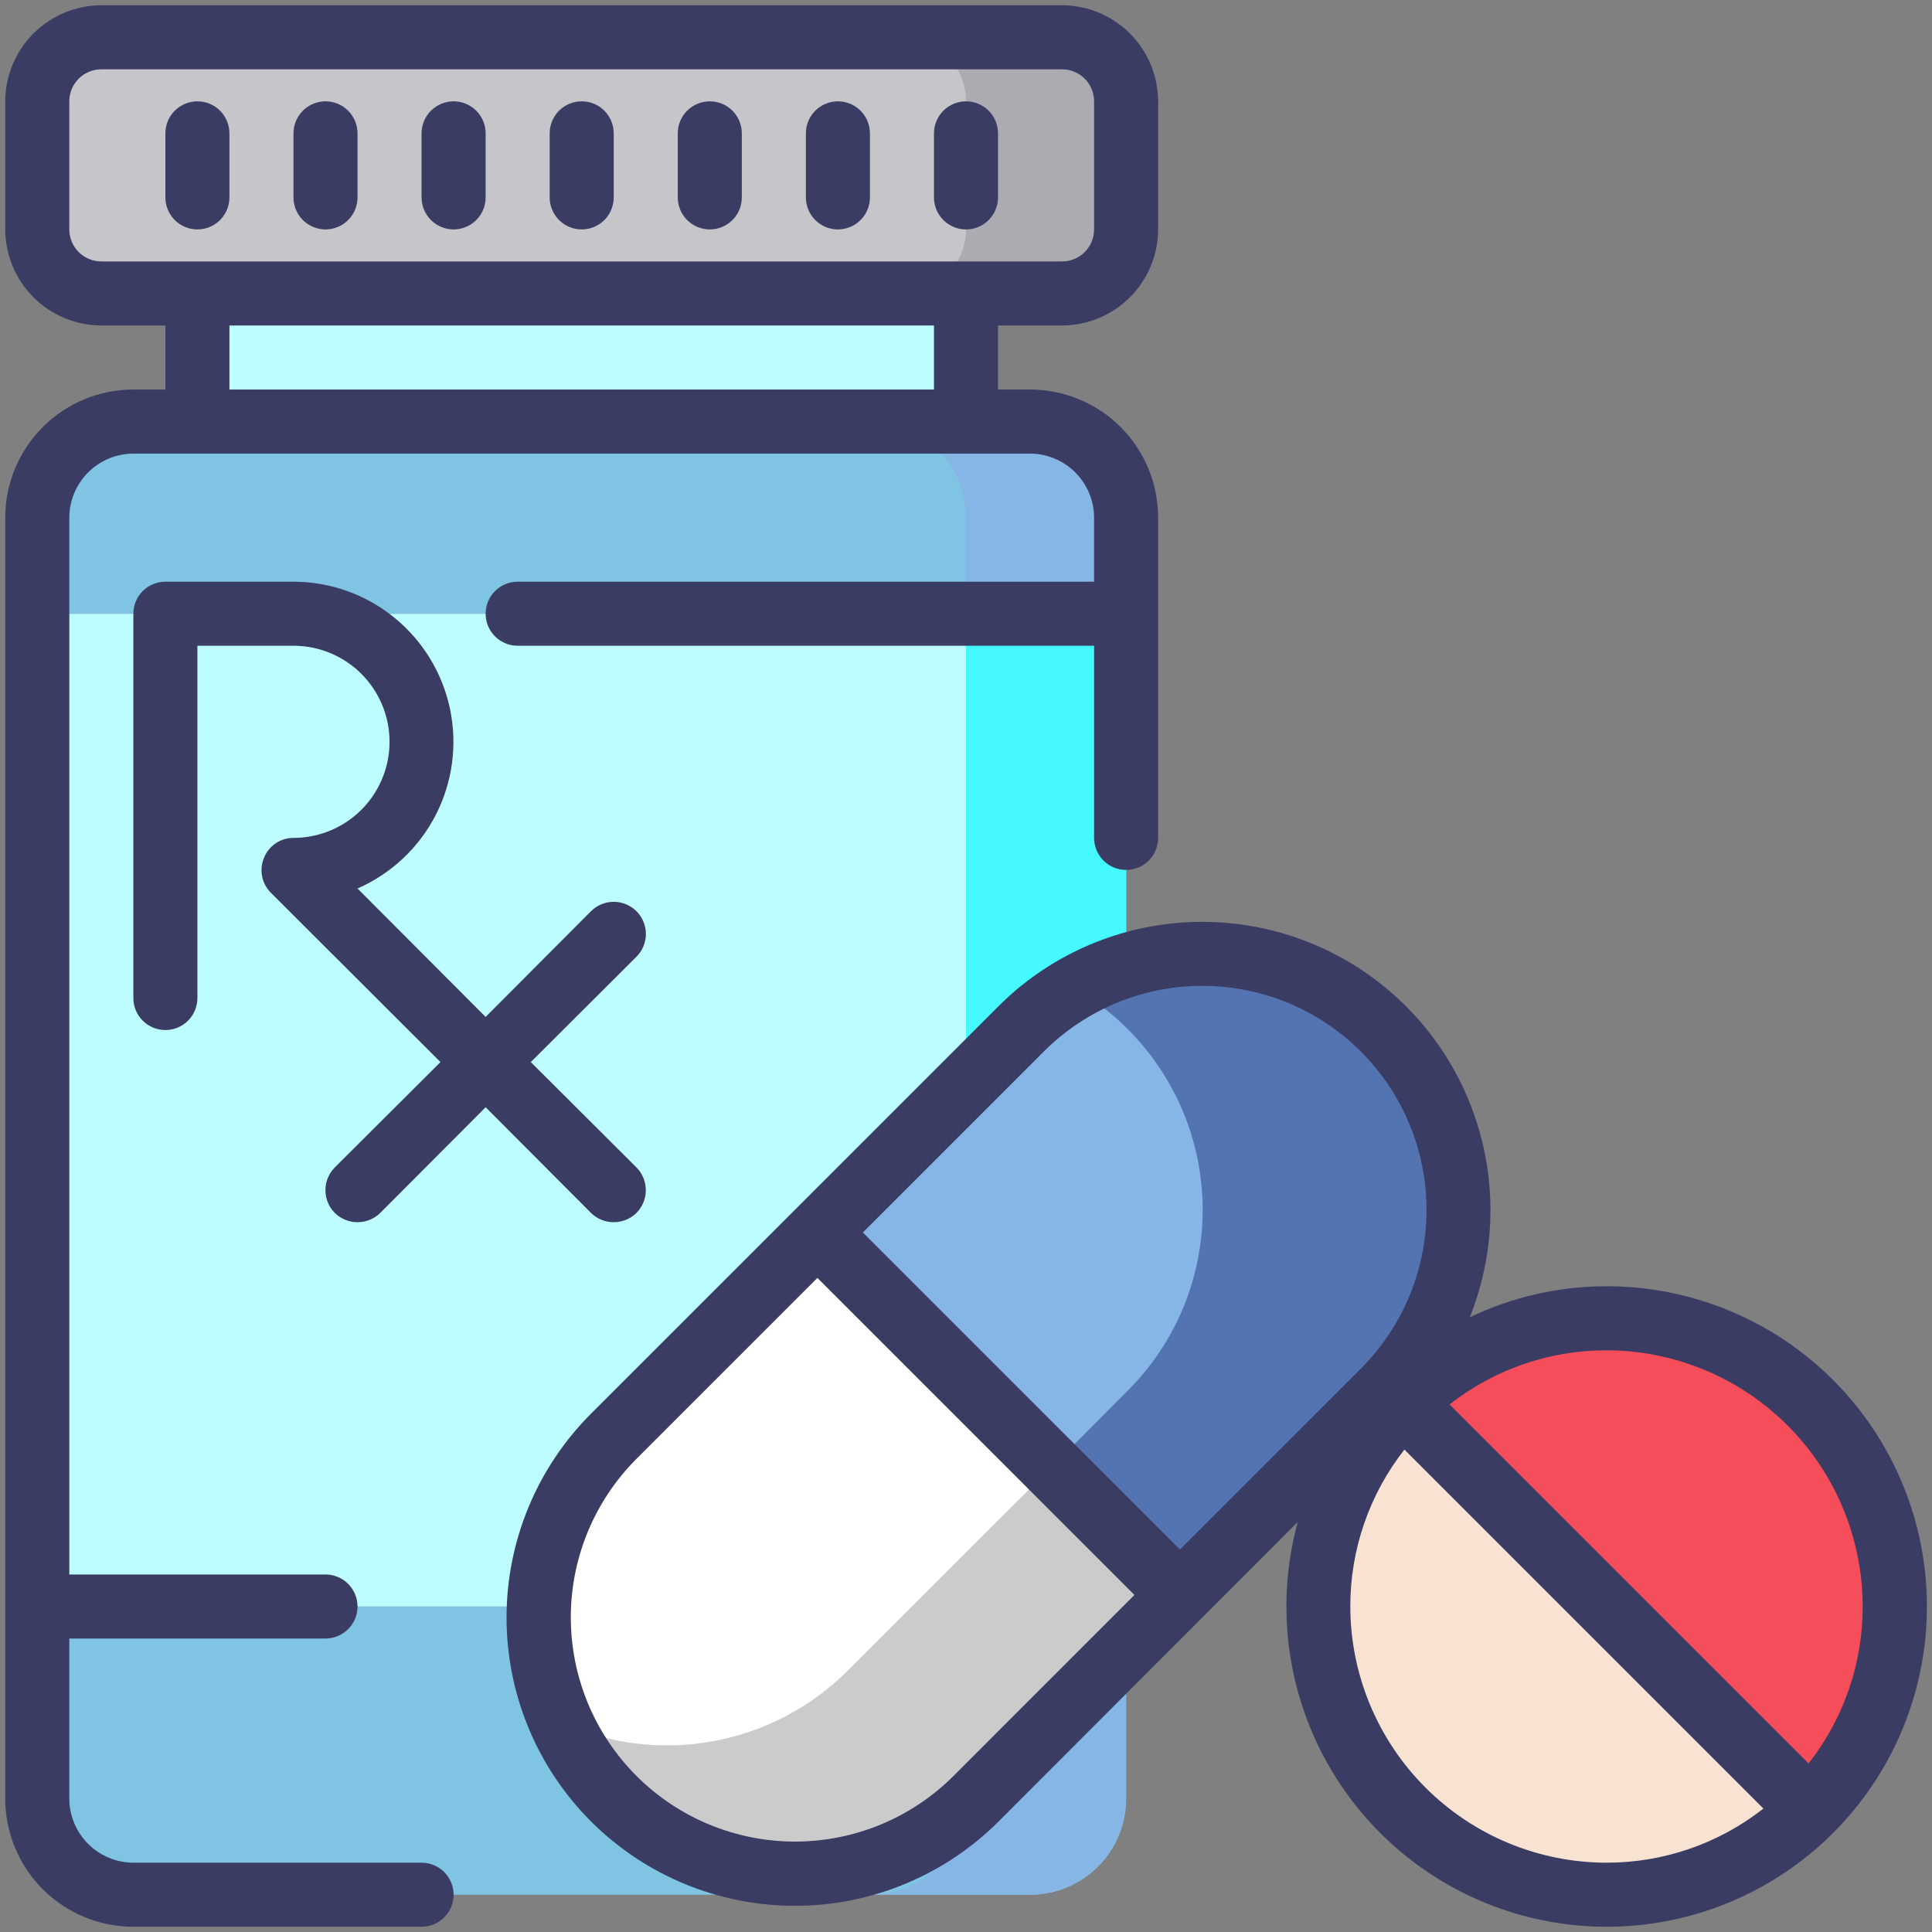 <svg width="80" height="80" viewBox="0 0 80 80" fill="none" xmlns="http://www.w3.org/2000/svg">
<rect x="0" y="0" width="80" height="80" fill="#808080" stroke="none"/>
<path d="M1.543 66.522V74.478C1.543 75.533 1.963 76.545 2.709 77.291C3.455 78.037 4.467 78.457 5.522 78.457H42.652C43.707 78.457 44.719 78.037 45.465 77.291C46.211 76.545 46.63 75.533 46.63 74.478V66.522H1.543Z" fill="#7FC4E2"/>
<path d="M1.543 25.413H46.63V66.522H1.543V25.413Z" fill="#BDFDFF"/>
<path d="M46.63 21.435V25.413H1.543V21.435C1.543 20.38 1.963 19.368 2.709 18.622C3.455 17.876 4.467 17.456 5.522 17.456H42.652C43.707 17.456 44.719 17.876 45.465 18.622C46.211 19.368 46.63 20.38 46.63 21.435Z" fill="#7FC4E2"/>
<path d="M46.63 66.522V74.478C46.63 75.533 46.211 76.545 45.465 77.291C44.719 78.037 43.707 78.457 42.652 78.457H36.022C37.077 78.457 38.089 78.037 38.835 77.291C39.581 76.545 40 75.533 40 74.478V66.522H46.63Z" fill="#86B6E6"/>
<path d="M40 25.413H46.63V66.522H40V25.413Z" fill="#46F8FF"/>
<path d="M46.63 21.435V25.413H40V21.435C40 20.38 39.581 19.368 38.835 18.622C38.089 17.876 37.077 17.456 36.022 17.456H42.652C43.707 17.456 44.719 17.876 45.465 18.622C46.211 19.368 46.63 20.38 46.63 21.435Z" fill="#86B6E6"/>
<path d="M66.522 54.587C68.882 54.585 71.191 55.284 73.154 56.595C75.117 57.906 76.647 59.77 77.55 61.951C78.453 64.132 78.689 66.532 78.227 68.847C77.765 71.162 76.626 73.288 74.956 74.956L58.088 58.088C59.193 56.977 60.507 56.095 61.955 55.494C63.402 54.893 64.954 54.585 66.522 54.587Z" fill="#F54E5A"/>
<path d="M58.088 58.088L74.956 74.956C73.848 76.063 72.533 76.942 71.086 77.541C69.639 78.141 68.088 78.449 66.522 78.449C64.955 78.449 63.404 78.141 61.957 77.541C60.51 76.942 59.195 76.063 58.088 74.956C56.98 73.848 56.102 72.533 55.502 71.086C54.903 69.639 54.594 68.088 54.594 66.522C54.594 64.955 54.903 63.404 55.502 61.957C56.102 60.51 56.98 59.195 58.088 58.088Z" fill="#F8E2D1"/>
<path d="M46.63 39.974C48.894 39.269 51.329 39.343 53.545 40.183C55.762 41.024 57.633 42.583 58.861 44.611C60.088 46.64 60.6 49.021 60.316 51.375C60.032 53.729 58.967 55.919 57.292 57.597L48.858 66.044L33.86 51.046L42.294 42.599C43.503 41.382 44.992 40.48 46.63 39.974Z" fill="#86B6E6"/>
<path d="M60.408 50.105C60.407 51.497 60.131 52.876 59.597 54.161C59.062 55.447 58.279 56.615 57.292 57.597L48.858 66.044L43.554 60.74L46.684 57.597C47.671 56.614 48.455 55.446 48.99 54.159C49.525 52.872 49.8 51.492 49.8 50.098C49.8 48.705 49.525 47.325 48.99 46.038C48.455 44.751 47.671 43.582 46.684 42.599C46.025 41.94 45.28 41.374 44.469 40.915C45.151 40.52 45.877 40.204 46.63 39.974C48.219 39.479 49.902 39.365 51.544 39.64C53.185 39.915 54.738 40.572 56.079 41.558C57.42 42.544 58.51 43.831 59.262 45.316C60.014 46.8 60.407 48.441 60.408 50.105Z" fill="#5474B1"/>
<path d="M22.337 66.522C22.433 63.87 23.533 61.353 25.413 59.48L33.86 51.046L48.858 66.044L46.63 68.259L40.411 74.478C38.903 75.992 36.972 77.014 34.872 77.41C32.773 77.805 30.602 77.557 28.646 76.696C26.691 75.835 25.041 74.402 23.915 72.586C22.789 70.77 22.239 68.656 22.337 66.522Z" fill="white"/>
<path opacity="0.25" d="M48.858 66.044L46.63 68.259L40.411 74.478C38.422 76.466 35.724 77.583 32.912 77.583C30.1 77.583 27.402 76.466 25.413 74.478C24.503 73.577 23.774 72.51 23.265 71.335C25.225 72.22 27.407 72.487 29.523 72.101C31.638 71.715 33.586 70.694 35.107 69.174L41.326 62.955L43.554 60.74L48.858 66.044Z" fill="#333333"/>
<path d="M43.978 1.543H4.196C2.731 1.543 1.543 2.731 1.543 4.196V9.5C1.543 10.965 2.731 12.152 4.196 12.152H43.978C45.443 12.152 46.63 10.965 46.63 9.5V4.196C46.63 2.731 45.443 1.543 43.978 1.543Z" fill="#C6C5CA"/>
<path d="M46.63 4.196V9.5C46.628 10.203 46.348 10.876 45.851 11.373C45.354 11.87 44.681 12.15 43.978 12.152H37.348C38.051 12.15 38.724 11.87 39.221 11.373C39.718 10.876 39.998 10.203 40 9.5V4.196C39.998 3.493 39.718 2.82 39.221 2.323C38.724 1.826 38.051 1.546 37.348 1.543H43.978C44.681 1.546 45.354 1.826 45.851 2.323C46.348 2.82 46.628 3.493 46.63 4.196Z" fill="#ACABB1"/>
<path d="M8.174 12.152H40V17.456H8.174V12.152Z" fill="#BDFDFF"/>
<path d="M43.978 13.478C45.032 13.475 46.042 13.055 46.788 12.31C47.533 11.564 47.953 10.554 47.956 9.5V4.196C47.953 3.142 47.533 2.131 46.788 1.386C46.042 0.641 45.032 0.221 43.978 0.217H4.196C3.142 0.221 2.131 0.641 1.386 1.386C0.641 2.131 0.221 3.142 0.217 4.196V9.5C0.221 10.554 0.641 11.564 1.386 12.31C2.131 13.055 3.142 13.475 4.196 13.478H6.848V16.13H5.522C4.115 16.13 2.766 16.689 1.771 17.684C0.776 18.679 0.217 20.028 0.217 21.435V74.478C0.217 75.885 0.776 77.234 1.771 78.229C2.766 79.224 4.115 79.783 5.522 79.783H17.456C17.808 79.783 18.145 79.643 18.394 79.394C18.643 79.145 18.783 78.808 18.783 78.457C18.783 78.105 18.643 77.767 18.394 77.519C18.145 77.27 17.808 77.13 17.456 77.13H5.522C4.819 77.128 4.146 76.848 3.649 76.351C3.152 75.854 2.872 75.181 2.87 74.478V67.848H13.478C13.83 67.848 14.167 67.708 14.416 67.459C14.665 67.211 14.804 66.873 14.804 66.522C14.804 66.17 14.665 65.833 14.416 65.584C14.167 65.335 13.83 65.196 13.478 65.196H2.87V21.435C2.872 20.732 3.152 20.059 3.649 19.562C4.146 19.065 4.819 18.785 5.522 18.783H42.652C43.355 18.785 44.028 19.065 44.525 19.562C45.022 20.059 45.302 20.732 45.304 21.435V24.087H21.435C21.083 24.087 20.746 24.227 20.497 24.475C20.248 24.724 20.109 25.061 20.109 25.413C20.109 25.765 20.248 26.102 20.497 26.351C20.746 26.599 21.083 26.739 21.435 26.739H45.304V34.696C45.304 35.047 45.444 35.385 45.693 35.633C45.941 35.882 46.279 36.022 46.63 36.022C46.982 36.022 47.319 35.882 47.568 35.633C47.817 35.385 47.956 35.047 47.956 34.696V21.435C47.956 20.028 47.398 18.679 46.403 17.684C45.408 16.689 44.059 16.13 42.652 16.13H41.326V13.478H43.978ZM38.674 16.13H9.5V13.478H38.674V16.13ZM4.196 10.826C3.844 10.826 3.507 10.686 3.258 10.438C3.009 10.189 2.87 9.852 2.87 9.5V4.196C2.87 3.844 3.009 3.507 3.258 3.258C3.507 3.009 3.844 2.87 4.196 2.87H43.978C44.33 2.87 44.667 3.009 44.916 3.258C45.165 3.507 45.304 3.844 45.304 4.196V9.5C45.304 9.852 45.165 10.189 44.916 10.438C44.667 10.686 44.33 10.826 43.978 10.826H4.196Z" fill="#3A3C63"/>
<path d="M26.355 48.341C26.603 48.592 26.742 48.93 26.742 49.283C26.742 49.635 26.603 49.974 26.355 50.224C26.103 50.471 25.765 50.609 25.413 50.609C25.061 50.609 24.723 50.471 24.471 50.224L20.109 45.848L15.746 50.224C15.495 50.471 15.156 50.609 14.804 50.609C14.452 50.609 14.114 50.471 13.863 50.224C13.614 49.974 13.475 49.635 13.475 49.283C13.475 48.93 13.614 48.592 13.863 48.341L18.239 43.978L11.211 36.963C11.027 36.777 10.902 36.54 10.852 36.283C10.803 36.026 10.831 35.759 10.932 35.518C11.03 35.274 11.198 35.066 11.416 34.919C11.633 34.773 11.89 34.695 12.152 34.696C13.207 34.696 14.219 34.276 14.965 33.53C15.711 32.784 16.13 31.773 16.13 30.717C16.13 29.662 15.711 28.65 14.965 27.904C14.219 27.158 13.207 26.739 12.152 26.739H8.174V41.326C8.174 41.678 8.034 42.015 7.786 42.264C7.537 42.513 7.2 42.652 6.848 42.652C6.496 42.652 6.159 42.513 5.91 42.264C5.661 42.015 5.522 41.678 5.522 41.326V25.413C5.522 25.061 5.661 24.724 5.91 24.475C6.159 24.227 6.496 24.087 6.848 24.087H12.152C13.674 24.089 15.149 24.614 16.329 25.575C17.51 26.535 18.324 27.873 18.635 29.362C18.946 30.852 18.735 32.404 18.038 33.756C17.34 35.109 16.198 36.18 14.804 36.791L20.109 42.108L24.471 37.732C24.721 37.483 25.06 37.342 25.413 37.342C25.766 37.342 26.105 37.483 26.355 37.732C26.604 37.982 26.745 38.321 26.745 38.674C26.745 39.027 26.604 39.366 26.355 39.615L21.979 43.978L26.355 48.341Z" fill="#3A3C63"/>
<path d="M9.5 8.174V5.522C9.5 5.17 9.36 4.833 9.112 4.584C8.863 4.335 8.526 4.196 8.174 4.196C7.822 4.196 7.485 4.335 7.236 4.584C6.988 4.833 6.848 5.17 6.848 5.522V8.174C6.848 8.526 6.988 8.863 7.236 9.112C7.485 9.36 7.822 9.5 8.174 9.5C8.526 9.5 8.863 9.36 9.112 9.112C9.36 8.863 9.5 8.526 9.5 8.174Z" fill="#3A3C63"/>
<path d="M40 9.5C40.352 9.5 40.689 9.36 40.938 9.112C41.186 8.863 41.326 8.526 41.326 8.174V5.522C41.326 5.17 41.186 4.833 40.938 4.584C40.689 4.335 40.352 4.196 40 4.196C39.648 4.196 39.311 4.335 39.062 4.584C38.814 4.833 38.674 5.17 38.674 5.522V8.174C38.674 8.526 38.814 8.863 39.062 9.112C39.311 9.36 39.648 9.5 40 9.5Z" fill="#3A3C63"/>
<path d="M34.696 9.5C35.047 9.5 35.385 9.36 35.633 9.112C35.882 8.863 36.022 8.526 36.022 8.174V5.522C36.022 5.17 35.882 4.833 35.633 4.584C35.385 4.335 35.047 4.196 34.696 4.196C34.344 4.196 34.007 4.335 33.758 4.584C33.509 4.833 33.37 5.17 33.37 5.522V8.174C33.37 8.526 33.509 8.863 33.758 9.112C34.007 9.36 34.344 9.5 34.696 9.5Z" fill="#3A3C63"/>
<path d="M29.391 9.5C29.743 9.5 30.08 9.36 30.329 9.112C30.578 8.863 30.717 8.526 30.717 8.174V5.522C30.717 5.17 30.578 4.833 30.329 4.584C30.08 4.335 29.743 4.196 29.391 4.196C29.04 4.196 28.702 4.335 28.454 4.584C28.205 4.833 28.065 5.17 28.065 5.522V8.174C28.065 8.526 28.205 8.863 28.454 9.112C28.702 9.36 29.04 9.5 29.391 9.5Z" fill="#3A3C63"/>
<path d="M24.087 9.5C24.439 9.5 24.776 9.36 25.025 9.112C25.273 8.863 25.413 8.526 25.413 8.174V5.522C25.413 5.17 25.273 4.833 25.025 4.584C24.776 4.335 24.439 4.196 24.087 4.196C23.735 4.196 23.398 4.335 23.149 4.584C22.901 4.833 22.761 5.17 22.761 5.522V8.174C22.761 8.526 22.901 8.863 23.149 9.112C23.398 9.36 23.735 9.5 24.087 9.5Z" fill="#3A3C63"/>
<path d="M18.783 9.5C19.134 9.5 19.472 9.36 19.72 9.112C19.969 8.863 20.109 8.526 20.109 8.174V5.522C20.109 5.17 19.969 4.833 19.72 4.584C19.472 4.335 19.134 4.196 18.783 4.196C18.431 4.196 18.094 4.335 17.845 4.584C17.596 4.833 17.456 5.17 17.456 5.522V8.174C17.456 8.526 17.596 8.863 17.845 9.112C18.094 9.36 18.431 9.5 18.783 9.5Z" fill="#3A3C63"/>
<path d="M13.478 9.5C13.83 9.5 14.167 9.36 14.416 9.112C14.665 8.863 14.804 8.526 14.804 8.174V5.522C14.804 5.17 14.665 4.833 14.416 4.584C14.167 4.335 13.83 4.196 13.478 4.196C13.127 4.196 12.789 4.335 12.541 4.584C12.292 4.833 12.152 5.17 12.152 5.522V8.174C12.152 8.526 12.292 8.863 12.541 9.112C12.789 9.36 13.127 9.5 13.478 9.5Z" fill="#3A3C63"/>
<path d="M66.522 53.261C64.562 53.26 62.627 53.7 60.859 54.547C61.882 51.996 61.992 49.171 61.173 46.548C60.353 43.925 58.653 41.665 56.361 40.15C54.068 38.635 51.323 37.958 48.588 38.232C45.854 38.507 43.298 39.717 41.353 41.658L24.471 58.539C22.233 60.777 20.975 63.813 20.975 66.979C20.975 70.145 22.233 73.181 24.471 75.42C26.71 77.658 29.746 78.916 32.912 78.916C36.078 78.916 39.114 77.658 41.353 75.42L53.738 63.021C53.006 65.697 53.131 68.534 54.096 71.135C55.061 73.736 56.818 75.969 59.118 77.519C61.419 79.069 64.148 79.859 66.921 79.777C69.694 79.695 72.371 78.745 74.576 77.062C76.781 75.378 78.402 73.046 79.212 70.392C80.022 67.739 79.979 64.899 79.09 62.271C78.201 59.643 76.51 57.361 74.255 55.744C72.001 54.128 69.296 53.259 66.522 53.261ZM39.483 73.537C37.742 75.278 35.381 76.256 32.919 76.256C30.457 76.256 28.096 75.278 26.355 73.537C24.614 71.796 23.636 69.435 23.636 66.973C23.636 64.511 24.614 62.149 26.355 60.408L33.847 52.916L46.975 66.044L39.483 73.537ZM48.858 64.161L35.73 51.033L43.222 43.541C44.963 41.8 47.325 40.822 49.786 40.822C52.248 40.822 54.61 41.8 56.351 43.541C58.092 45.282 59.07 47.643 59.07 50.105C59.07 52.567 58.092 54.928 56.351 56.669L48.858 64.161ZM66.522 77.13C63.709 77.127 61.013 76.008 59.025 74.019C57.036 72.03 55.917 69.334 55.913 66.522C55.91 64.166 56.7 61.877 58.154 60.024L73.02 74.889C71.166 76.344 68.878 77.133 66.522 77.13ZM74.889 73.02L60.024 58.154C61.877 56.7 64.166 55.91 66.522 55.913C69.334 55.917 72.03 57.036 74.019 59.025C76.008 61.013 77.127 63.709 77.13 66.522C77.133 68.878 76.344 71.166 74.889 73.02Z" fill="#3A3C63"/>
</svg>
